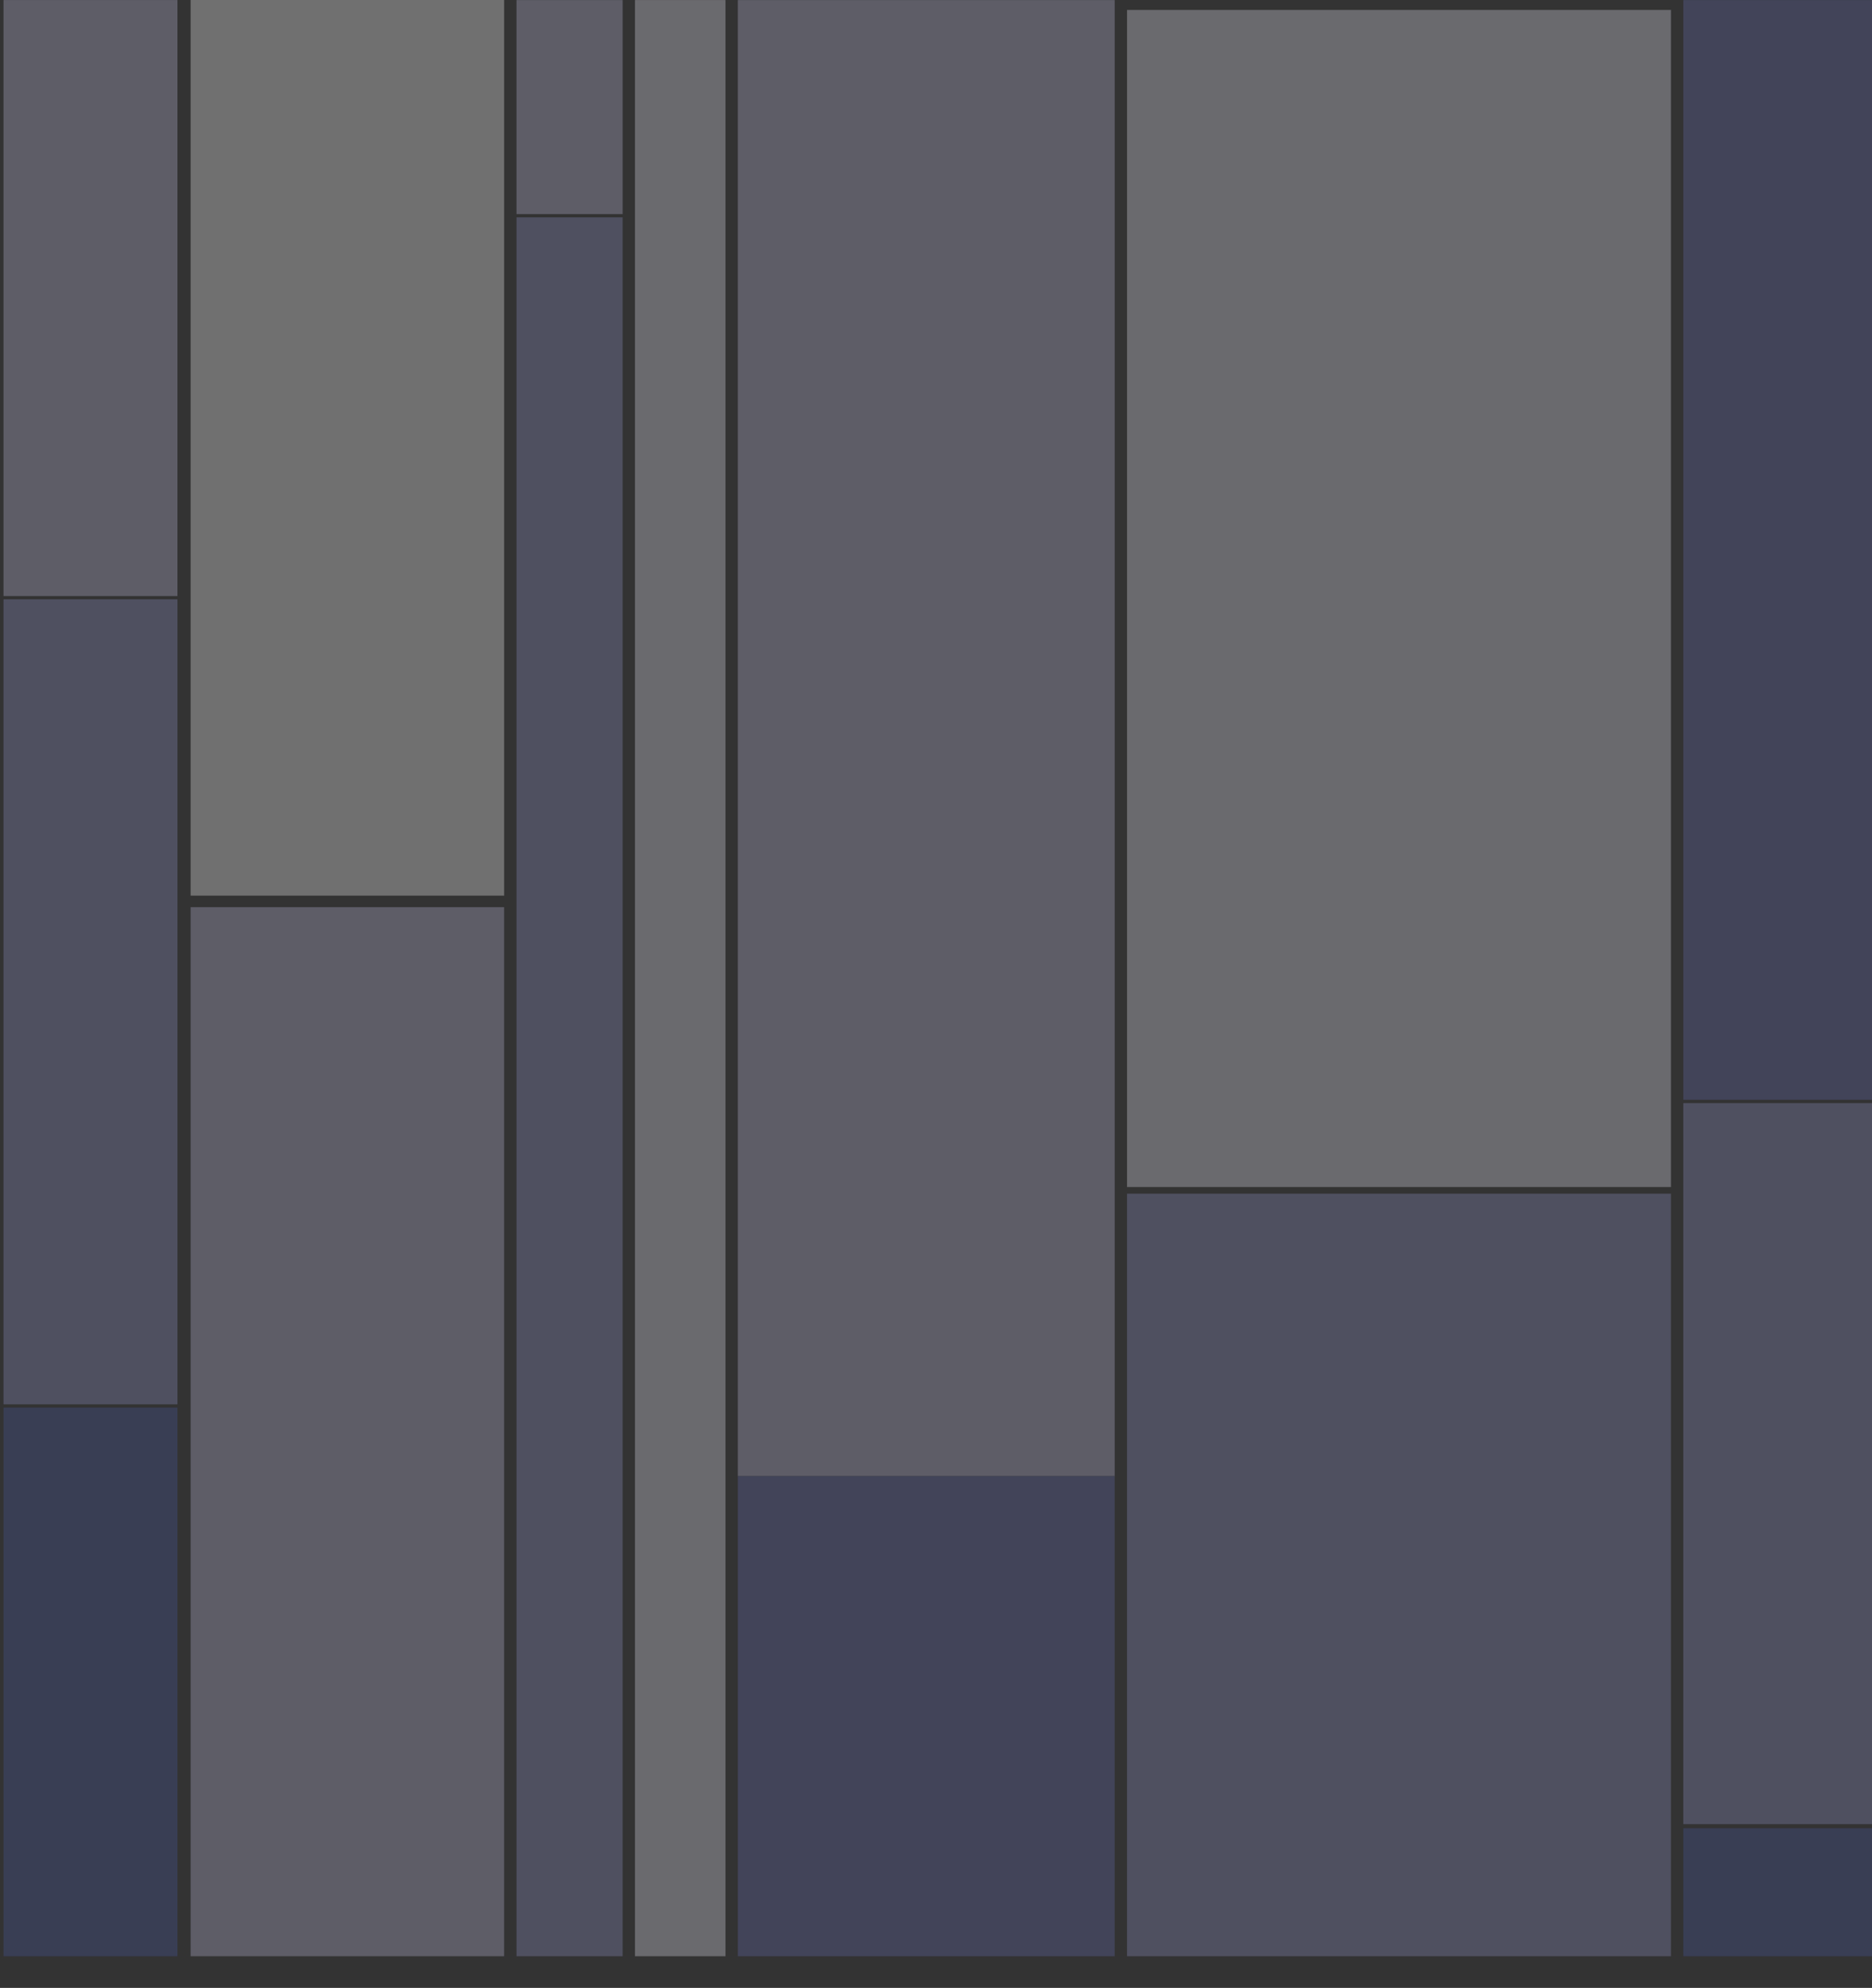 <?xml version="1.0" encoding="utf-8"?>
<!-- Generator: Adobe Illustrator 23.1.1, SVG Export Plug-In . SVG Version: 6.00 Build 0)  -->
<svg version="1.1" xmlns="http://www.w3.org/2000/svg" xmlns:xlink="http://www.w3.org/1999/xlink" x="0px" y="0px"
	 viewBox="0 0 227.5 241.5" style="enable-background:new 0 0 227.5 241.5;" xml:space="preserve">
<rect x="0" y="0" width="227.5" height="241.5" fill="#333333" stroke="none"/>
<style type="text/css">
	.st0{opacity:0.3;}
	.st1{clip-path:url(#SVGID_1_);}
	.st2{fill:#C2BFE1;}
	.st3{fill:#FFFFFF;}
	.st4{fill:#ECEBF7;}
	.st5{fill:#9092C8;}
	.st6{fill:#4856A2;}
	.st7{fill:#666DB1;}
</style>
<g id="Layer_1">
	<g class="st0">
		<defs>
			<rect id="SVGID_25_" class="st0" width="227.5" height="241.5"/>
		</defs>
		<clipPath id="SVGID_1_">
			<use xlink:href="#SVGID_25_"  style="overflow:visible;"/>
		</clipPath>
		<g id="Group_250" transform="translate(0.425 -3.846)" class="st1">
			<g id="Group_249" transform="translate(4.242 84.655)">
				<g>
					<rect id="Rectangle_666" x="18.5" y="29.4" class="st2" width="38.1" height="131.5"/>
					<rect id="Rectangle_666_1_" x="18.5" y="-81.1" class="st3" width="38.1" height="109.1"/>
				</g>
				<rect id="Rectangle_670" x="72.5" y="-80.8" class="st4" width="11" height="241.7"/>
				<g>
					<rect id="Rectangle_673" x="132.3" y="64.2" class="st5" width="66.1" height="96.8"/>
					<rect id="Rectangle_673_1_" x="132.3" y="-79.6" class="st4" width="66.1" height="143"/>
				</g>
				<g>
					<rect id="Rectangle_663" x="-8.2" y="-8" class="st5" width="25.1" height="97.8"/>
					<rect id="Rectangle_664" x="-8.2" y="90.2" class="st6" width="25.1" height="70.7"/>
					<rect id="Rectangle_662" x="-8.2" y="-80.8" class="st2" width="25.1" height="72.4"/>
				</g>
				<g>
					<rect id="Rectangle_667" x="58.1" y="-80.8" class="st2" width="12.9" height="26"/>
					<rect id="Rectangle_668" x="58.1" y="-54.4" class="st5" width="12.9" height="215.4"/>
				</g>
				<g>
					<rect id="Rectangle_672" x="85" y="98.5" class="st7" width="45.8" height="62"/>
					<rect id="Rectangle_671" x="85" y="-80.8" class="st2" width="45.8" height="179.3"/>
				</g>
				<g>
					<rect id="Rectangle_674" x="199.9" y="-80.8" class="st7" width="30.1" height="133.6"/>
					<rect id="Rectangle_676" x="199.9" y="141.3" class="st6" width="30.1" height="19.6"/>
					<rect id="Rectangle_675" x="199.9" y="53.2" class="st5" width="30.1" height="87.6"/>
				</g>
			</g>
		</g>
	</g>
</g>
<g id="Tappa_1">
</g>
<g id="transformare">
</g>
<g id="Luoghi">
</g>
<g id="Isolation_Mode">
</g>
<g id="elenchi">
</g>
</svg>
